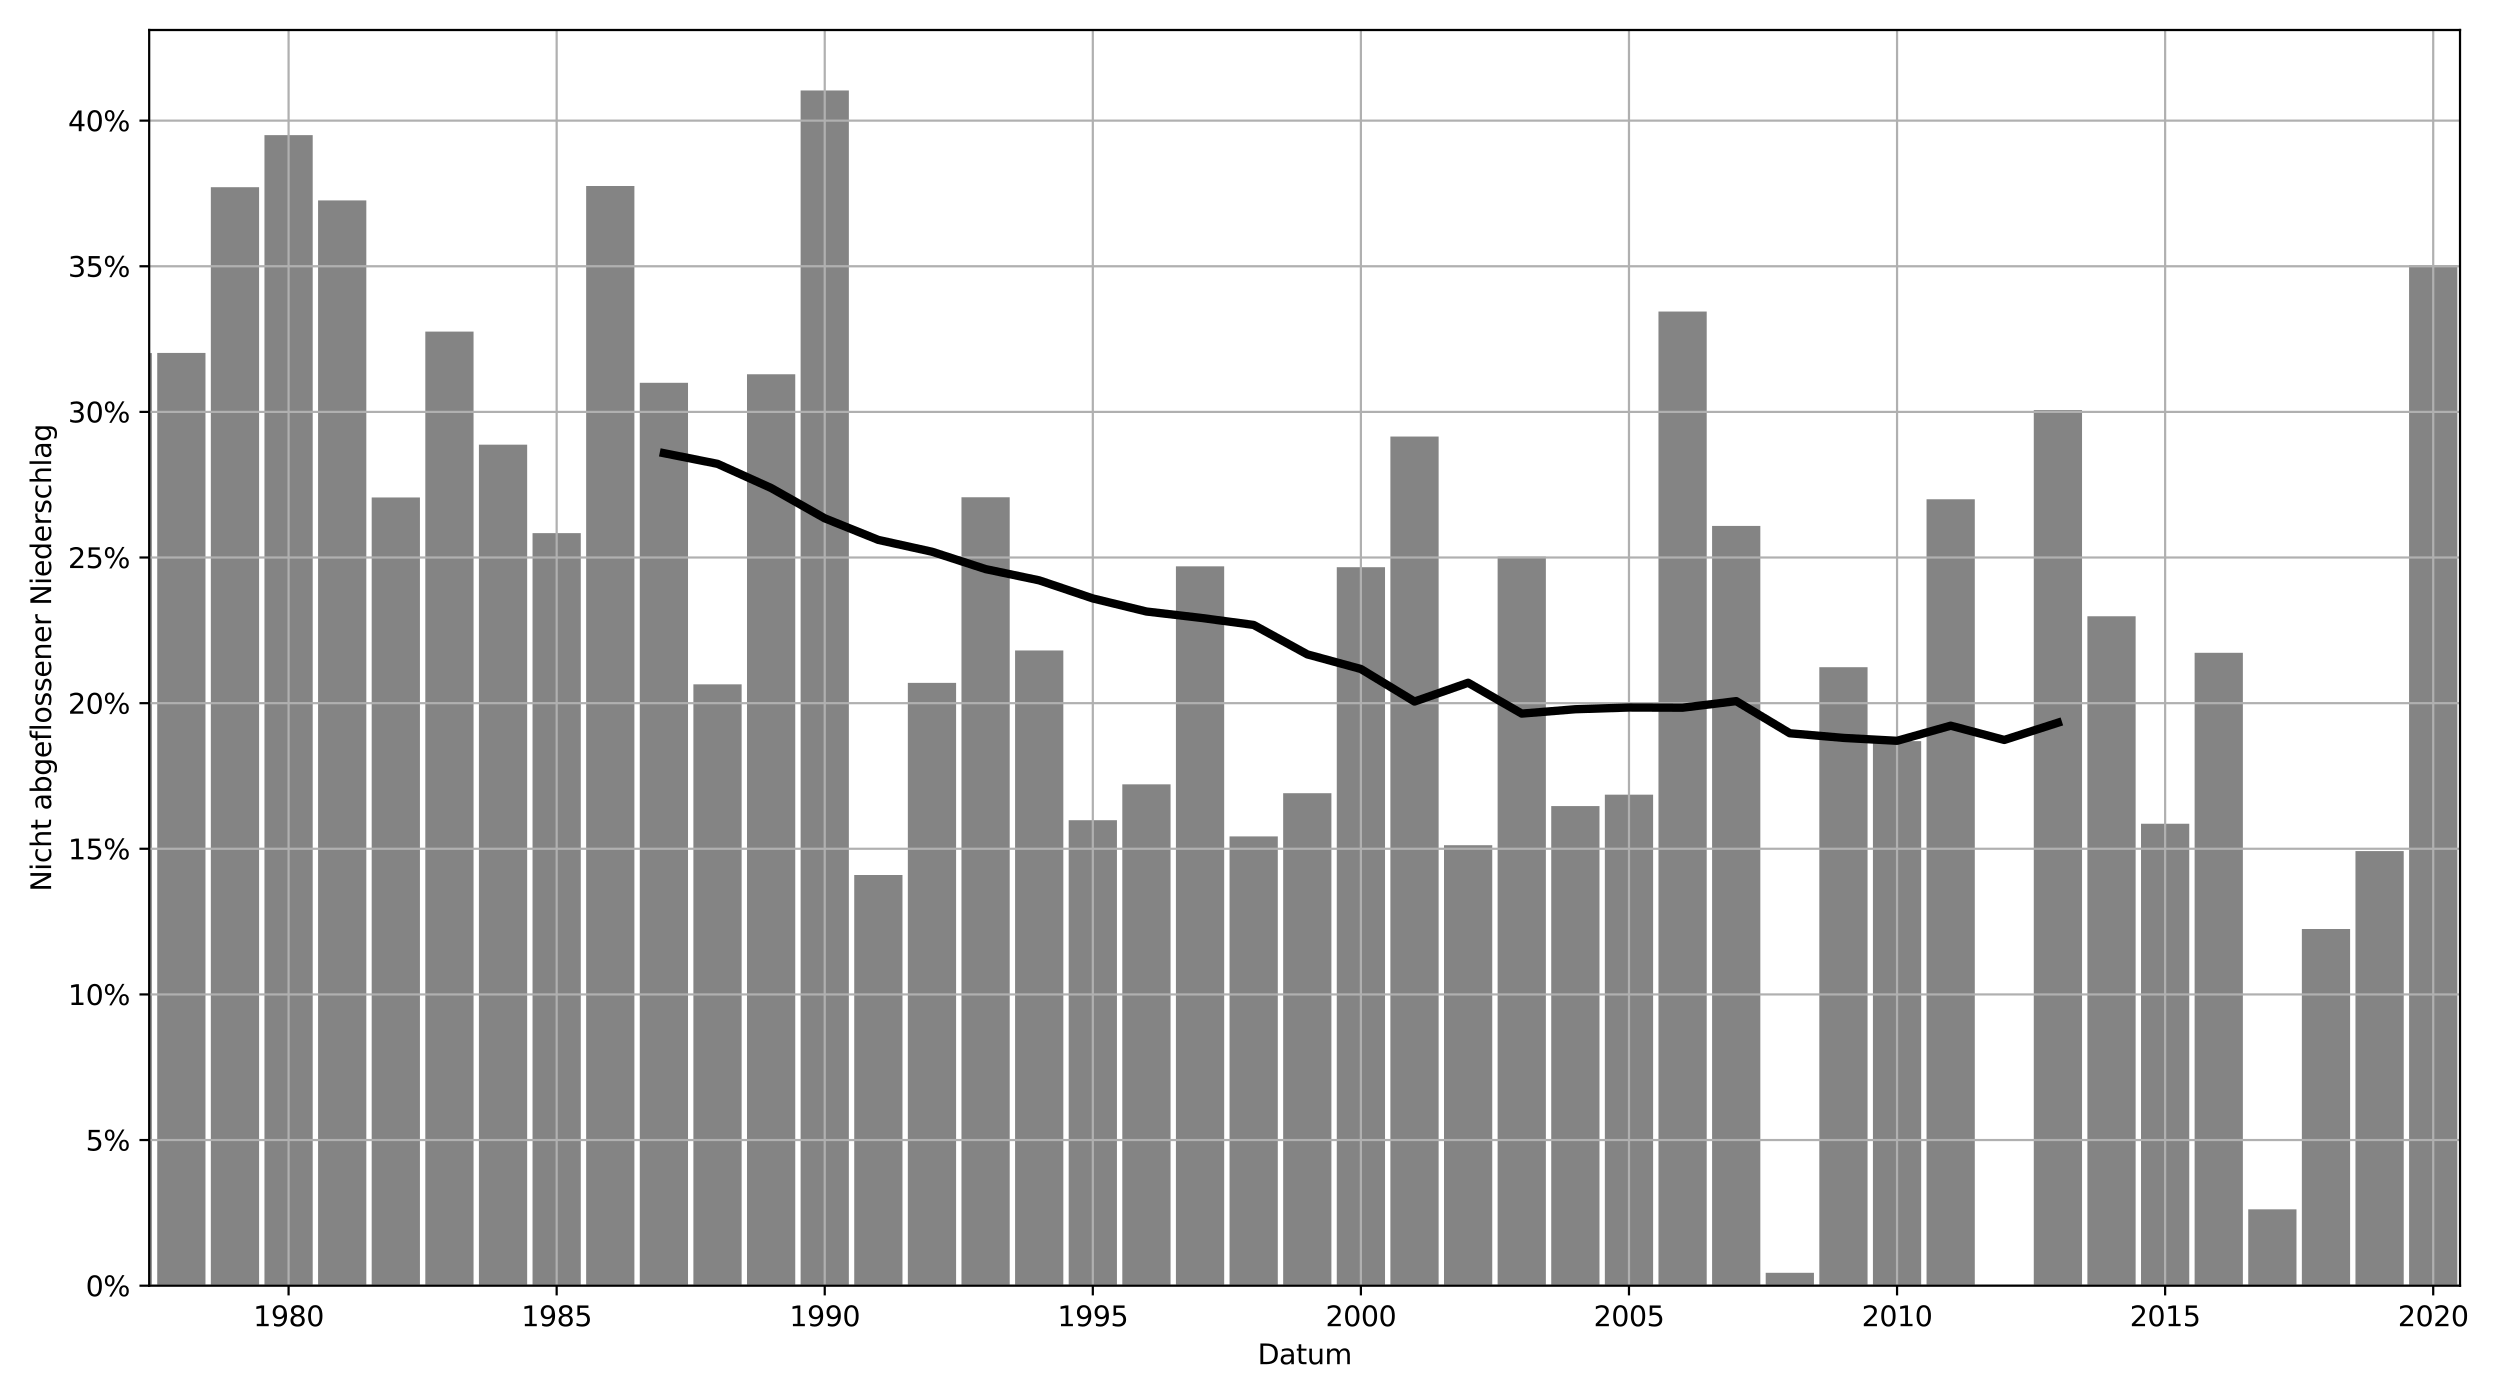 <?xml version="1.0" encoding="utf-8" standalone="no"?>
<!DOCTYPE svg PUBLIC "-//W3C//DTD SVG 1.1//EN"
  "http://www.w3.org/Graphics/SVG/1.1/DTD/svg11.dtd">
<svg xmlns:xlink="http://www.w3.org/1999/xlink" width="900pt" height="504pt" viewBox="0 0 900 504" xmlns="http://www.w3.org/2000/svg" version="1.1">
 <defs>
  <style type="text/css">*{stroke-linejoin: round; stroke-linecap: butt}</style>
 </defs>
 <g id="figure_1">
  <g id="patch_1">
   <path d="M 0 504 
L 900 504 
L 900 0 
L 0 0 
z
" style="fill: #ffffff"/>
  </g>
  <g id="axes_1">
   <g id="patch_2">
    <path d="M 53.705 462.844 
L 885.607 462.844 
L 885.607 10.8 
L 53.705 10.8 
z
" style="fill: #ffffff"/>
   </g>
   <g id="patch_3">
    <path d="M 37.298 462.844 
L 54.67 462.844 
L 54.67 127.097 
L 37.298 127.097 
z
" clip-path="url(#paa84430f2b)" style="fill: #666666; opacity: 0.8"/>
   </g>
   <g id="patch_4">
    <path d="M 56.6 462.844 
L 73.971 462.844 
L 73.971 127.066 
L 56.6 127.066 
z
" clip-path="url(#paa84430f2b)" style="fill: #666666; opacity: 0.8"/>
   </g>
   <g id="patch_5">
    <path d="M 75.902 462.844 
L 93.273 462.844 
L 93.273 67.385 
L 75.902 67.385 
z
" clip-path="url(#paa84430f2b)" style="fill: #666666; opacity: 0.8"/>
   </g>
   <g id="patch_6">
    <path d="M 95.203 462.844 
L 112.575 462.844 
L 112.575 48.641 
L 95.203 48.641 
z
" clip-path="url(#paa84430f2b)" style="fill: #666666; opacity: 0.8"/>
   </g>
   <g id="patch_7">
    <path d="M 114.505 462.844 
L 131.876 462.844 
L 131.876 72.151 
L 114.505 72.151 
z
" clip-path="url(#paa84430f2b)" style="fill: #666666; opacity: 0.8"/>
   </g>
   <g id="patch_8">
    <path d="M 133.807 462.844 
L 151.178 462.844 
L 151.178 179.098 
L 133.807 179.098 
z
" clip-path="url(#paa84430f2b)" style="fill: #666666; opacity: 0.8"/>
   </g>
   <g id="patch_9">
    <path d="M 153.108 462.844 
L 170.48 462.844 
L 170.48 119.384 
L 153.108 119.384 
z
" clip-path="url(#paa84430f2b)" style="fill: #666666; opacity: 0.8"/>
   </g>
   <g id="patch_10">
    <path d="M 172.41 462.844 
L 189.781 462.844 
L 189.781 160.084 
L 172.41 160.084 
z
" clip-path="url(#paa84430f2b)" style="fill: #666666; opacity: 0.8"/>
   </g>
   <g id="patch_11">
    <path d="M 191.712 462.844 
L 209.083 462.844 
L 209.083 191.922 
L 191.712 191.922 
z
" clip-path="url(#paa84430f2b)" style="fill: #666666; opacity: 0.8"/>
   </g>
   <g id="patch_12">
    <path d="M 211.013 462.844 
L 228.385 462.844 
L 228.385 66.953 
L 211.013 66.953 
z
" clip-path="url(#paa84430f2b)" style="fill: #666666; opacity: 0.8"/>
   </g>
   <g id="patch_13">
    <path d="M 230.315 462.844 
L 247.686 462.844 
L 247.686 137.799 
L 230.315 137.799 
z
" clip-path="url(#paa84430f2b)" style="fill: #666666; opacity: 0.8"/>
   </g>
   <g id="patch_14">
    <path d="M 249.617 462.844 
L 266.988 462.844 
L 266.988 246.349 
L 249.617 246.349 
z
" clip-path="url(#paa84430f2b)" style="fill: #666666; opacity: 0.8"/>
   </g>
   <g id="patch_15">
    <path d="M 268.918 462.844 
L 286.29 462.844 
L 286.29 134.744 
L 268.918 134.744 
z
" clip-path="url(#paa84430f2b)" style="fill: #666666; opacity: 0.8"/>
   </g>
   <g id="patch_16">
    <path d="M 288.22 462.844 
L 305.591 462.844 
L 305.591 32.563 
L 288.22 32.563 
z
" clip-path="url(#paa84430f2b)" style="fill: #666666; opacity: 0.8"/>
   </g>
   <g id="patch_17">
    <path d="M 307.522 462.844 
L 324.893 462.844 
L 324.893 314.99 
L 307.522 314.99 
z
" clip-path="url(#paa84430f2b)" style="fill: #666666; opacity: 0.8"/>
   </g>
   <g id="patch_18">
    <path d="M 326.823 462.844 
L 344.195 462.844 
L 344.195 245.837 
L 326.823 245.837 
z
" clip-path="url(#paa84430f2b)" style="fill: #666666; opacity: 0.8"/>
   </g>
   <g id="patch_19">
    <path d="M 346.125 462.844 
L 363.496 462.844 
L 363.496 179.027 
L 346.125 179.027 
z
" clip-path="url(#paa84430f2b)" style="fill: #666666; opacity: 0.8"/>
   </g>
   <g id="patch_20">
    <path d="M 365.427 462.844 
L 382.798 462.844 
L 382.798 234.172 
L 365.427 234.172 
z
" clip-path="url(#paa84430f2b)" style="fill: #666666; opacity: 0.8"/>
   </g>
   <g id="patch_21">
    <path d="M 384.728 462.844 
L 402.1 462.844 
L 402.1 295.268 
L 384.728 295.268 
z
" clip-path="url(#paa84430f2b)" style="fill: #666666; opacity: 0.8"/>
   </g>
   <g id="patch_22">
    <path d="M 404.03 462.844 
L 421.401 462.844 
L 421.401 282.359 
L 404.03 282.359 
z
" clip-path="url(#paa84430f2b)" style="fill: #666666; opacity: 0.8"/>
   </g>
   <g id="patch_23">
    <path d="M 423.332 462.844 
L 440.703 462.844 
L 440.703 203.872 
L 423.332 203.872 
z
" clip-path="url(#paa84430f2b)" style="fill: #666666; opacity: 0.8"/>
   </g>
   <g id="patch_24">
    <path d="M 442.633 462.844 
L 460.005 462.844 
L 460.005 301.114 
L 442.633 301.114 
z
" clip-path="url(#paa84430f2b)" style="fill: #666666; opacity: 0.8"/>
   </g>
   <g id="patch_25">
    <path d="M 461.935 462.844 
L 479.306 462.844 
L 479.306 285.542 
L 461.935 285.542 
z
" clip-path="url(#paa84430f2b)" style="fill: #666666; opacity: 0.8"/>
   </g>
   <g id="patch_26">
    <path d="M 481.237 462.844 
L 498.608 462.844 
L 498.608 204.189 
L 481.237 204.189 
z
" clip-path="url(#paa84430f2b)" style="fill: #666666; opacity: 0.8"/>
   </g>
   <g id="patch_27">
    <path d="M 500.538 462.844 
L 517.91 462.844 
L 517.91 157.158 
L 500.538 157.158 
z
" clip-path="url(#paa84430f2b)" style="fill: #666666; opacity: 0.8"/>
   </g>
   <g id="patch_28">
    <path d="M 519.84 462.844 
L 537.211 462.844 
L 537.211 304.277 
L 519.84 304.277 
z
" clip-path="url(#paa84430f2b)" style="fill: #666666; opacity: 0.8"/>
   </g>
   <g id="patch_29">
    <path d="M 539.142 462.844 
L 556.513 462.844 
L 556.513 200.4 
L 539.142 200.4 
z
" clip-path="url(#paa84430f2b)" style="fill: #666666; opacity: 0.8"/>
   </g>
   <g id="patch_30">
    <path d="M 558.443 462.844 
L 575.815 462.844 
L 575.815 290.178 
L 558.443 290.178 
z
" clip-path="url(#paa84430f2b)" style="fill: #666666; opacity: 0.8"/>
   </g>
   <g id="patch_31">
    <path d="M 577.745 462.844 
L 595.116 462.844 
L 595.116 286.071 
L 577.745 286.071 
z
" clip-path="url(#paa84430f2b)" style="fill: #666666; opacity: 0.8"/>
   </g>
   <g id="patch_32">
    <path d="M 597.047 462.844 
L 614.418 462.844 
L 614.418 112.162 
L 597.047 112.162 
z
" clip-path="url(#paa84430f2b)" style="fill: #666666; opacity: 0.8"/>
   </g>
   <g id="patch_33">
    <path d="M 616.348 462.844 
L 633.72 462.844 
L 633.72 189.335 
L 616.348 189.335 
z
" clip-path="url(#paa84430f2b)" style="fill: #666666; opacity: 0.8"/>
   </g>
   <g id="patch_34">
    <path d="M 635.65 462.844 
L 653.021 462.844 
L 653.021 458.205 
L 635.65 458.205 
z
" clip-path="url(#paa84430f2b)" style="fill: #666666; opacity: 0.8"/>
   </g>
   <g id="patch_35">
    <path d="M 654.952 462.844 
L 672.323 462.844 
L 672.323 240.198 
L 654.952 240.198 
z
" clip-path="url(#paa84430f2b)" style="fill: #666666; opacity: 0.8"/>
   </g>
   <g id="patch_36">
    <path d="M 674.253 462.844 
L 691.625 462.844 
L 691.625 266.815 
L 674.253 266.815 
z
" clip-path="url(#paa84430f2b)" style="fill: #666666; opacity: 0.8"/>
   </g>
   <g id="patch_37">
    <path d="M 693.555 462.844 
L 710.926 462.844 
L 710.926 179.731 
L 693.555 179.731 
z
" clip-path="url(#paa84430f2b)" style="fill: #666666; opacity: 0.8"/>
   </g>
   <g id="patch_38">
    <path d="M 712.857 462.844 
L 730.228 462.844 
L 730.228 467.831 
L 712.857 467.831 
z
" clip-path="url(#paa84430f2b)" style="fill: #666666; opacity: 0.8"/>
   </g>
   <g id="patch_39">
    <path d="M 732.158 462.844 
L 749.53 462.844 
L 749.53 147.624 
L 732.158 147.624 
z
" clip-path="url(#paa84430f2b)" style="fill: #666666; opacity: 0.8"/>
   </g>
   <g id="patch_40">
    <path d="M 751.46 462.844 
L 768.831 462.844 
L 768.831 221.852 
L 751.46 221.852 
z
" clip-path="url(#paa84430f2b)" style="fill: #666666; opacity: 0.8"/>
   </g>
   <g id="patch_41">
    <path d="M 770.762 462.844 
L 788.133 462.844 
L 788.133 296.535 
L 770.762 296.535 
z
" clip-path="url(#paa84430f2b)" style="fill: #666666; opacity: 0.8"/>
   </g>
   <g id="patch_42">
    <path d="M 790.063 462.844 
L 807.435 462.844 
L 807.435 235.009 
L 790.063 235.009 
z
" clip-path="url(#paa84430f2b)" style="fill: #666666; opacity: 0.8"/>
   </g>
   <g id="patch_43">
    <path d="M 809.365 462.844 
L 826.736 462.844 
L 826.736 435.362 
L 809.365 435.362 
z
" clip-path="url(#paa84430f2b)" style="fill: #666666; opacity: 0.8"/>
   </g>
   <g id="patch_44">
    <path d="M 828.667 462.844 
L 846.038 462.844 
L 846.038 334.451 
L 828.667 334.451 
z
" clip-path="url(#paa84430f2b)" style="fill: #666666; opacity: 0.8"/>
   </g>
   <g id="patch_45">
    <path d="M 847.968 462.844 
L 865.34 462.844 
L 865.34 306.389 
L 847.968 306.389 
z
" clip-path="url(#paa84430f2b)" style="fill: #666666; opacity: 0.8"/>
   </g>
   <g id="patch_46">
    <path d="M 867.27 462.844 
L 884.641 462.844 
L 884.641 95.436 
L 867.27 95.436 
z
" clip-path="url(#paa84430f2b)" style="fill: #666666; opacity: 0.8"/>
   </g>
   <g id="patch_47">
    <path d="M 886.572 462.844 
L 903.943 462.844 
L 903.943 259.676 
L 886.572 259.676 
z
" clip-path="url(#paa84430f2b)" style="fill: #666666; opacity: 0.8"/>
   </g>
   <g id="patch_48">
    <path d="M 905.873 462.844 
L 923.245 462.844 
L 923.245 180.282 
L 905.873 180.282 
z
" clip-path="url(#paa84430f2b)" style="fill: #666666; opacity: 0.8"/>
   </g>
   <g id="matplotlib.axis_1">
    <g id="xtick_1">
     <g id="line2d_1">
      <path d="M 103.889 462.844 
L 103.889 10.8 
" clip-path="url(#paa84430f2b)" style="fill: none; stroke: #b0b0b0; stroke-width: 0.8; stroke-linecap: square"/>
     </g>
     <g id="line2d_2">
      <defs>
       <path id="m7c1fd444b1" d="M 0 0 
L 0 3.5 
" style="stroke: #000000; stroke-width: 0.8"/>
      </defs>
      <g>
       <use xlink:href="#m7c1fd444b1" x="103.889" y="462.844" style="stroke: #000000; stroke-width: 0.8"/>
      </g>
     </g>
     <g id="text_1">
      <!-- 1980 -->
      <g transform="translate(91.164 477.442) scale(0.1 -0.1)">
       <defs>
        <path id="DejaVuSans-31" d="M 794 531 
L 1825 531 
L 1825 4091 
L 703 3866 
L 703 4441 
L 1819 4666 
L 2450 4666 
L 2450 531 
L 3481 531 
L 3481 0 
L 794 0 
L 794 531 
z
" transform="scale(0.016)"/>
        <path id="DejaVuSans-39" d="M 703 97 
L 703 672 
Q 941 559 1184 500 
Q 1428 441 1663 441 
Q 2288 441 2617 861 
Q 2947 1281 2994 2138 
Q 2813 1869 2534 1725 
Q 2256 1581 1919 1581 
Q 1219 1581 811 2004 
Q 403 2428 403 3163 
Q 403 3881 828 4315 
Q 1253 4750 1959 4750 
Q 2769 4750 3195 4129 
Q 3622 3509 3622 2328 
Q 3622 1225 3098 567 
Q 2575 -91 1691 -91 
Q 1453 -91 1209 -44 
Q 966 3 703 97 
z
M 1959 2075 
Q 2384 2075 2632 2365 
Q 2881 2656 2881 3163 
Q 2881 3666 2632 3958 
Q 2384 4250 1959 4250 
Q 1534 4250 1286 3958 
Q 1038 3666 1038 3163 
Q 1038 2656 1286 2365 
Q 1534 2075 1959 2075 
z
" transform="scale(0.016)"/>
        <path id="DejaVuSans-38" d="M 2034 2216 
Q 1584 2216 1326 1975 
Q 1069 1734 1069 1313 
Q 1069 891 1326 650 
Q 1584 409 2034 409 
Q 2484 409 2743 651 
Q 3003 894 3003 1313 
Q 3003 1734 2745 1975 
Q 2488 2216 2034 2216 
z
M 1403 2484 
Q 997 2584 770 2862 
Q 544 3141 544 3541 
Q 544 4100 942 4425 
Q 1341 4750 2034 4750 
Q 2731 4750 3128 4425 
Q 3525 4100 3525 3541 
Q 3525 3141 3298 2862 
Q 3072 2584 2669 2484 
Q 3125 2378 3379 2068 
Q 3634 1759 3634 1313 
Q 3634 634 3220 271 
Q 2806 -91 2034 -91 
Q 1263 -91 848 271 
Q 434 634 434 1313 
Q 434 1759 690 2068 
Q 947 2378 1403 2484 
z
M 1172 3481 
Q 1172 3119 1398 2916 
Q 1625 2713 2034 2713 
Q 2441 2713 2670 2916 
Q 2900 3119 2900 3481 
Q 2900 3844 2670 4047 
Q 2441 4250 2034 4250 
Q 1625 4250 1398 4047 
Q 1172 3844 1172 3481 
z
" transform="scale(0.016)"/>
        <path id="DejaVuSans-30" d="M 2034 4250 
Q 1547 4250 1301 3770 
Q 1056 3291 1056 2328 
Q 1056 1369 1301 889 
Q 1547 409 2034 409 
Q 2525 409 2770 889 
Q 3016 1369 3016 2328 
Q 3016 3291 2770 3770 
Q 2525 4250 2034 4250 
z
M 2034 4750 
Q 2819 4750 3233 4129 
Q 3647 3509 3647 2328 
Q 3647 1150 3233 529 
Q 2819 -91 2034 -91 
Q 1250 -91 836 529 
Q 422 1150 422 2328 
Q 422 3509 836 4129 
Q 1250 4750 2034 4750 
z
" transform="scale(0.016)"/>
       </defs>
       <use xlink:href="#DejaVuSans-31"/>
       <use xlink:href="#DejaVuSans-39" x="63.623"/>
       <use xlink:href="#DejaVuSans-38" x="127.246"/>
       <use xlink:href="#DejaVuSans-30" x="190.869"/>
      </g>
     </g>
    </g>
    <g id="xtick_2">
     <g id="line2d_3">
      <path d="M 200.397 462.844 
L 200.397 10.8 
" clip-path="url(#paa84430f2b)" style="fill: none; stroke: #b0b0b0; stroke-width: 0.8; stroke-linecap: square"/>
     </g>
     <g id="line2d_4">
      <g>
       <use xlink:href="#m7c1fd444b1" x="200.397" y="462.844" style="stroke: #000000; stroke-width: 0.8"/>
      </g>
     </g>
     <g id="text_2">
      <!-- 1985 -->
      <g transform="translate(187.672 477.442) scale(0.1 -0.1)">
       <defs>
        <path id="DejaVuSans-35" d="M 691 4666 
L 3169 4666 
L 3169 4134 
L 1269 4134 
L 1269 2991 
Q 1406 3038 1543 3061 
Q 1681 3084 1819 3084 
Q 2600 3084 3056 2656 
Q 3513 2228 3513 1497 
Q 3513 744 3044 326 
Q 2575 -91 1722 -91 
Q 1428 -91 1123 -41 
Q 819 9 494 109 
L 494 744 
Q 775 591 1075 516 
Q 1375 441 1709 441 
Q 2250 441 2565 725 
Q 2881 1009 2881 1497 
Q 2881 1984 2565 2268 
Q 2250 2553 1709 2553 
Q 1456 2553 1204 2497 
Q 953 2441 691 2322 
L 691 4666 
z
" transform="scale(0.016)"/>
       </defs>
       <use xlink:href="#DejaVuSans-31"/>
       <use xlink:href="#DejaVuSans-39" x="63.623"/>
       <use xlink:href="#DejaVuSans-38" x="127.246"/>
       <use xlink:href="#DejaVuSans-35" x="190.869"/>
      </g>
     </g>
    </g>
    <g id="xtick_3">
     <g id="line2d_5">
      <path d="M 296.906 462.844 
L 296.906 10.8 
" clip-path="url(#paa84430f2b)" style="fill: none; stroke: #b0b0b0; stroke-width: 0.8; stroke-linecap: square"/>
     </g>
     <g id="line2d_6">
      <g>
       <use xlink:href="#m7c1fd444b1" x="296.906" y="462.844" style="stroke: #000000; stroke-width: 0.8"/>
      </g>
     </g>
     <g id="text_3">
      <!-- 1990 -->
      <g transform="translate(284.181 477.442) scale(0.1 -0.1)">
       <use xlink:href="#DejaVuSans-31"/>
       <use xlink:href="#DejaVuSans-39" x="63.623"/>
       <use xlink:href="#DejaVuSans-39" x="127.246"/>
       <use xlink:href="#DejaVuSans-30" x="190.869"/>
      </g>
     </g>
    </g>
    <g id="xtick_4">
     <g id="line2d_7">
      <path d="M 393.414 462.844 
L 393.414 10.8 
" clip-path="url(#paa84430f2b)" style="fill: none; stroke: #b0b0b0; stroke-width: 0.8; stroke-linecap: square"/>
     </g>
     <g id="line2d_8">
      <g>
       <use xlink:href="#m7c1fd444b1" x="393.414" y="462.844" style="stroke: #000000; stroke-width: 0.8"/>
      </g>
     </g>
     <g id="text_4">
      <!-- 1995 -->
      <g transform="translate(380.689 477.442) scale(0.1 -0.1)">
       <use xlink:href="#DejaVuSans-31"/>
       <use xlink:href="#DejaVuSans-39" x="63.623"/>
       <use xlink:href="#DejaVuSans-39" x="127.246"/>
       <use xlink:href="#DejaVuSans-35" x="190.869"/>
      </g>
     </g>
    </g>
    <g id="xtick_5">
     <g id="line2d_9">
      <path d="M 489.922 462.844 
L 489.922 10.8 
" clip-path="url(#paa84430f2b)" style="fill: none; stroke: #b0b0b0; stroke-width: 0.8; stroke-linecap: square"/>
     </g>
     <g id="line2d_10">
      <g>
       <use xlink:href="#m7c1fd444b1" x="489.922" y="462.844" style="stroke: #000000; stroke-width: 0.8"/>
      </g>
     </g>
     <g id="text_5">
      <!-- 2000 -->
      <g transform="translate(477.197 477.442) scale(0.1 -0.1)">
       <defs>
        <path id="DejaVuSans-32" d="M 1228 531 
L 3431 531 
L 3431 0 
L 469 0 
L 469 531 
Q 828 903 1448 1529 
Q 2069 2156 2228 2338 
Q 2531 2678 2651 2914 
Q 2772 3150 2772 3378 
Q 2772 3750 2511 3984 
Q 2250 4219 1831 4219 
Q 1534 4219 1204 4116 
Q 875 4013 500 3803 
L 500 4441 
Q 881 4594 1212 4672 
Q 1544 4750 1819 4750 
Q 2544 4750 2975 4387 
Q 3406 4025 3406 3419 
Q 3406 3131 3298 2873 
Q 3191 2616 2906 2266 
Q 2828 2175 2409 1742 
Q 1991 1309 1228 531 
z
" transform="scale(0.016)"/>
       </defs>
       <use xlink:href="#DejaVuSans-32"/>
       <use xlink:href="#DejaVuSans-30" x="63.623"/>
       <use xlink:href="#DejaVuSans-30" x="127.246"/>
       <use xlink:href="#DejaVuSans-30" x="190.869"/>
      </g>
     </g>
    </g>
    <g id="xtick_6">
     <g id="line2d_11">
      <path d="M 586.431 462.844 
L 586.431 10.8 
" clip-path="url(#paa84430f2b)" style="fill: none; stroke: #b0b0b0; stroke-width: 0.8; stroke-linecap: square"/>
     </g>
     <g id="line2d_12">
      <g>
       <use xlink:href="#m7c1fd444b1" x="586.431" y="462.844" style="stroke: #000000; stroke-width: 0.8"/>
      </g>
     </g>
     <g id="text_6">
      <!-- 2005 -->
      <g transform="translate(573.706 477.442) scale(0.1 -0.1)">
       <use xlink:href="#DejaVuSans-32"/>
       <use xlink:href="#DejaVuSans-30" x="63.623"/>
       <use xlink:href="#DejaVuSans-30" x="127.246"/>
       <use xlink:href="#DejaVuSans-35" x="190.869"/>
      </g>
     </g>
    </g>
    <g id="xtick_7">
     <g id="line2d_13">
      <path d="M 682.939 462.844 
L 682.939 10.8 
" clip-path="url(#paa84430f2b)" style="fill: none; stroke: #b0b0b0; stroke-width: 0.8; stroke-linecap: square"/>
     </g>
     <g id="line2d_14">
      <g>
       <use xlink:href="#m7c1fd444b1" x="682.939" y="462.844" style="stroke: #000000; stroke-width: 0.8"/>
      </g>
     </g>
     <g id="text_7">
      <!-- 2010 -->
      <g transform="translate(670.214 477.442) scale(0.1 -0.1)">
       <use xlink:href="#DejaVuSans-32"/>
       <use xlink:href="#DejaVuSans-30" x="63.623"/>
       <use xlink:href="#DejaVuSans-31" x="127.246"/>
       <use xlink:href="#DejaVuSans-30" x="190.869"/>
      </g>
     </g>
    </g>
    <g id="xtick_8">
     <g id="line2d_15">
      <path d="M 779.447 462.844 
L 779.447 10.8 
" clip-path="url(#paa84430f2b)" style="fill: none; stroke: #b0b0b0; stroke-width: 0.8; stroke-linecap: square"/>
     </g>
     <g id="line2d_16">
      <g>
       <use xlink:href="#m7c1fd444b1" x="779.447" y="462.844" style="stroke: #000000; stroke-width: 0.8"/>
      </g>
     </g>
     <g id="text_8">
      <!-- 2015 -->
      <g transform="translate(766.722 477.442) scale(0.1 -0.1)">
       <use xlink:href="#DejaVuSans-32"/>
       <use xlink:href="#DejaVuSans-30" x="63.623"/>
       <use xlink:href="#DejaVuSans-31" x="127.246"/>
       <use xlink:href="#DejaVuSans-35" x="190.869"/>
      </g>
     </g>
    </g>
    <g id="xtick_9">
     <g id="line2d_17">
      <path d="M 875.956 462.844 
L 875.956 10.8 
" clip-path="url(#paa84430f2b)" style="fill: none; stroke: #b0b0b0; stroke-width: 0.8; stroke-linecap: square"/>
     </g>
     <g id="line2d_18">
      <g>
       <use xlink:href="#m7c1fd444b1" x="875.956" y="462.844" style="stroke: #000000; stroke-width: 0.8"/>
      </g>
     </g>
     <g id="text_9">
      <!-- 2020 -->
      <g transform="translate(863.231 477.442) scale(0.1 -0.1)">
       <use xlink:href="#DejaVuSans-32"/>
       <use xlink:href="#DejaVuSans-30" x="63.623"/>
       <use xlink:href="#DejaVuSans-32" x="127.246"/>
       <use xlink:href="#DejaVuSans-30" x="190.869"/>
      </g>
     </g>
    </g>
    <g id="text_10">
     <!-- Datum -->
     <g transform="translate(452.742 491.12) scale(0.1 -0.1)">
      <defs>
       <path id="DejaVuSans-44" d="M 1259 4147 
L 1259 519 
L 2022 519 
Q 2988 519 3436 956 
Q 3884 1394 3884 2338 
Q 3884 3275 3436 3711 
Q 2988 4147 2022 4147 
L 1259 4147 
z
M 628 4666 
L 1925 4666 
Q 3281 4666 3915 4102 
Q 4550 3538 4550 2338 
Q 4550 1131 3912 565 
Q 3275 0 1925 0 
L 628 0 
L 628 4666 
z
" transform="scale(0.016)"/>
       <path id="DejaVuSans-61" d="M 2194 1759 
Q 1497 1759 1228 1600 
Q 959 1441 959 1056 
Q 959 750 1161 570 
Q 1363 391 1709 391 
Q 2188 391 2477 730 
Q 2766 1069 2766 1631 
L 2766 1759 
L 2194 1759 
z
M 3341 1997 
L 3341 0 
L 2766 0 
L 2766 531 
Q 2569 213 2275 61 
Q 1981 -91 1556 -91 
Q 1019 -91 701 211 
Q 384 513 384 1019 
Q 384 1609 779 1909 
Q 1175 2209 1959 2209 
L 2766 2209 
L 2766 2266 
Q 2766 2663 2505 2880 
Q 2244 3097 1772 3097 
Q 1472 3097 1187 3025 
Q 903 2953 641 2809 
L 641 3341 
Q 956 3463 1253 3523 
Q 1550 3584 1831 3584 
Q 2591 3584 2966 3190 
Q 3341 2797 3341 1997 
z
" transform="scale(0.016)"/>
       <path id="DejaVuSans-74" d="M 1172 4494 
L 1172 3500 
L 2356 3500 
L 2356 3053 
L 1172 3053 
L 1172 1153 
Q 1172 725 1289 603 
Q 1406 481 1766 481 
L 2356 481 
L 2356 0 
L 1766 0 
Q 1100 0 847 248 
Q 594 497 594 1153 
L 594 3053 
L 172 3053 
L 172 3500 
L 594 3500 
L 594 4494 
L 1172 4494 
z
" transform="scale(0.016)"/>
       <path id="DejaVuSans-75" d="M 544 1381 
L 544 3500 
L 1119 3500 
L 1119 1403 
Q 1119 906 1312 657 
Q 1506 409 1894 409 
Q 2359 409 2629 706 
Q 2900 1003 2900 1516 
L 2900 3500 
L 3475 3500 
L 3475 0 
L 2900 0 
L 2900 538 
Q 2691 219 2414 64 
Q 2138 -91 1772 -91 
Q 1169 -91 856 284 
Q 544 659 544 1381 
z
M 1991 3584 
L 1991 3584 
z
" transform="scale(0.016)"/>
       <path id="DejaVuSans-6d" d="M 3328 2828 
Q 3544 3216 3844 3400 
Q 4144 3584 4550 3584 
Q 5097 3584 5394 3201 
Q 5691 2819 5691 2113 
L 5691 0 
L 5113 0 
L 5113 2094 
Q 5113 2597 4934 2840 
Q 4756 3084 4391 3084 
Q 3944 3084 3684 2787 
Q 3425 2491 3425 1978 
L 3425 0 
L 2847 0 
L 2847 2094 
Q 2847 2600 2669 2842 
Q 2491 3084 2119 3084 
Q 1678 3084 1418 2786 
Q 1159 2488 1159 1978 
L 1159 0 
L 581 0 
L 581 3500 
L 1159 3500 
L 1159 2956 
Q 1356 3278 1631 3431 
Q 1906 3584 2284 3584 
Q 2666 3584 2933 3390 
Q 3200 3197 3328 2828 
z
" transform="scale(0.016)"/>
      </defs>
      <use xlink:href="#DejaVuSans-44"/>
      <use xlink:href="#DejaVuSans-61" x="77.002"/>
      <use xlink:href="#DejaVuSans-74" x="138.281"/>
      <use xlink:href="#DejaVuSans-75" x="177.49"/>
      <use xlink:href="#DejaVuSans-6d" x="240.869"/>
     </g>
    </g>
   </g>
   <g id="matplotlib.axis_2">
    <g id="ytick_1">
     <g id="line2d_19">
      <path d="M 53.705 462.844 
L 885.607 462.844 
" clip-path="url(#paa84430f2b)" style="fill: none; stroke: #b0b0b0; stroke-width: 0.8; stroke-linecap: square"/>
     </g>
     <g id="line2d_20">
      <defs>
       <path id="mc912a5eaae" d="M 0 0 
L -3.5 0 
" style="stroke: #000000; stroke-width: 0.8"/>
      </defs>
      <g>
       <use xlink:href="#mc912a5eaae" x="53.705" y="462.844" style="stroke: #000000; stroke-width: 0.8"/>
      </g>
     </g>
     <g id="text_11">
      <!-- 0% -->
      <g transform="translate(30.841 466.643) scale(0.1 -0.1)">
       <defs>
        <path id="DejaVuSans-25" d="M 4653 2053 
Q 4381 2053 4226 1822 
Q 4072 1591 4072 1178 
Q 4072 772 4226 539 
Q 4381 306 4653 306 
Q 4919 306 5073 539 
Q 5228 772 5228 1178 
Q 5228 1588 5073 1820 
Q 4919 2053 4653 2053 
z
M 4653 2450 
Q 5147 2450 5437 2106 
Q 5728 1763 5728 1178 
Q 5728 594 5436 251 
Q 5144 -91 4653 -91 
Q 4153 -91 3862 251 
Q 3572 594 3572 1178 
Q 3572 1766 3864 2108 
Q 4156 2450 4653 2450 
z
M 1428 4353 
Q 1159 4353 1004 4120 
Q 850 3888 850 3481 
Q 850 3069 1003 2837 
Q 1156 2606 1428 2606 
Q 1700 2606 1854 2837 
Q 2009 3069 2009 3481 
Q 2009 3884 1853 4118 
Q 1697 4353 1428 4353 
z
M 4250 4750 
L 4750 4750 
L 1831 -91 
L 1331 -91 
L 4250 4750 
z
M 1428 4750 
Q 1922 4750 2215 4408 
Q 2509 4066 2509 3481 
Q 2509 2891 2217 2550 
Q 1925 2209 1428 2209 
Q 931 2209 642 2551 
Q 353 2894 353 3481 
Q 353 4063 643 4406 
Q 934 4750 1428 4750 
z
" transform="scale(0.016)"/>
       </defs>
       <use xlink:href="#DejaVuSans-30"/>
       <use xlink:href="#DejaVuSans-25" x="63.623"/>
      </g>
     </g>
    </g>
    <g id="ytick_2">
     <g id="line2d_21">
      <path d="M 53.705 410.417 
L 885.607 410.417 
" clip-path="url(#paa84430f2b)" style="fill: none; stroke: #b0b0b0; stroke-width: 0.8; stroke-linecap: square"/>
     </g>
     <g id="line2d_22">
      <g>
       <use xlink:href="#mc912a5eaae" x="53.705" y="410.417" style="stroke: #000000; stroke-width: 0.8"/>
      </g>
     </g>
     <g id="text_12">
      <!-- 5% -->
      <g transform="translate(30.841 414.216) scale(0.1 -0.1)">
       <use xlink:href="#DejaVuSans-35"/>
       <use xlink:href="#DejaVuSans-25" x="63.623"/>
      </g>
     </g>
    </g>
    <g id="ytick_3">
     <g id="line2d_23">
      <path d="M 53.705 357.989 
L 885.607 357.989 
" clip-path="url(#paa84430f2b)" style="fill: none; stroke: #b0b0b0; stroke-width: 0.8; stroke-linecap: square"/>
     </g>
     <g id="line2d_24">
      <g>
       <use xlink:href="#mc912a5eaae" x="53.705" y="357.989" style="stroke: #000000; stroke-width: 0.8"/>
      </g>
     </g>
     <g id="text_13">
      <!-- 10% -->
      <g transform="translate(24.478 361.789) scale(0.1 -0.1)">
       <use xlink:href="#DejaVuSans-31"/>
       <use xlink:href="#DejaVuSans-30" x="63.623"/>
       <use xlink:href="#DejaVuSans-25" x="127.246"/>
      </g>
     </g>
    </g>
    <g id="ytick_4">
     <g id="line2d_25">
      <path d="M 53.705 305.562 
L 885.607 305.562 
" clip-path="url(#paa84430f2b)" style="fill: none; stroke: #b0b0b0; stroke-width: 0.8; stroke-linecap: square"/>
     </g>
     <g id="line2d_26">
      <g>
       <use xlink:href="#mc912a5eaae" x="53.705" y="305.562" style="stroke: #000000; stroke-width: 0.8"/>
      </g>
     </g>
     <g id="text_14">
      <!-- 15% -->
      <g transform="translate(24.478 309.361) scale(0.1 -0.1)">
       <use xlink:href="#DejaVuSans-31"/>
       <use xlink:href="#DejaVuSans-35" x="63.623"/>
       <use xlink:href="#DejaVuSans-25" x="127.246"/>
      </g>
     </g>
    </g>
    <g id="ytick_5">
     <g id="line2d_27">
      <path d="M 53.705 253.135 
L 885.607 253.135 
" clip-path="url(#paa84430f2b)" style="fill: none; stroke: #b0b0b0; stroke-width: 0.8; stroke-linecap: square"/>
     </g>
     <g id="line2d_28">
      <g>
       <use xlink:href="#mc912a5eaae" x="53.705" y="253.135" style="stroke: #000000; stroke-width: 0.8"/>
      </g>
     </g>
     <g id="text_15">
      <!-- 20% -->
      <g transform="translate(24.478 256.934) scale(0.1 -0.1)">
       <use xlink:href="#DejaVuSans-32"/>
       <use xlink:href="#DejaVuSans-30" x="63.623"/>
       <use xlink:href="#DejaVuSans-25" x="127.246"/>
      </g>
     </g>
    </g>
    <g id="ytick_6">
     <g id="line2d_29">
      <path d="M 53.705 200.708 
L 885.607 200.708 
" clip-path="url(#paa84430f2b)" style="fill: none; stroke: #b0b0b0; stroke-width: 0.8; stroke-linecap: square"/>
     </g>
     <g id="line2d_30">
      <g>
       <use xlink:href="#mc912a5eaae" x="53.705" y="200.708" style="stroke: #000000; stroke-width: 0.8"/>
      </g>
     </g>
     <g id="text_16">
      <!-- 25% -->
      <g transform="translate(24.478 204.507) scale(0.1 -0.1)">
       <use xlink:href="#DejaVuSans-32"/>
       <use xlink:href="#DejaVuSans-35" x="63.623"/>
       <use xlink:href="#DejaVuSans-25" x="127.246"/>
      </g>
     </g>
    </g>
    <g id="ytick_7">
     <g id="line2d_31">
      <path d="M 53.705 148.28 
L 885.607 148.28 
" clip-path="url(#paa84430f2b)" style="fill: none; stroke: #b0b0b0; stroke-width: 0.8; stroke-linecap: square"/>
     </g>
     <g id="line2d_32">
      <g>
       <use xlink:href="#mc912a5eaae" x="53.705" y="148.28" style="stroke: #000000; stroke-width: 0.8"/>
      </g>
     </g>
     <g id="text_17">
      <!-- 30% -->
      <g transform="translate(24.478 152.08) scale(0.1 -0.1)">
       <defs>
        <path id="DejaVuSans-33" d="M 2597 2516 
Q 3050 2419 3304 2112 
Q 3559 1806 3559 1356 
Q 3559 666 3084 287 
Q 2609 -91 1734 -91 
Q 1441 -91 1130 -33 
Q 819 25 488 141 
L 488 750 
Q 750 597 1062 519 
Q 1375 441 1716 441 
Q 2309 441 2620 675 
Q 2931 909 2931 1356 
Q 2931 1769 2642 2001 
Q 2353 2234 1838 2234 
L 1294 2234 
L 1294 2753 
L 1863 2753 
Q 2328 2753 2575 2939 
Q 2822 3125 2822 3475 
Q 2822 3834 2567 4026 
Q 2313 4219 1838 4219 
Q 1578 4219 1281 4162 
Q 984 4106 628 3988 
L 628 4550 
Q 988 4650 1302 4700 
Q 1616 4750 1894 4750 
Q 2613 4750 3031 4423 
Q 3450 4097 3450 3541 
Q 3450 3153 3228 2886 
Q 3006 2619 2597 2516 
z
" transform="scale(0.016)"/>
       </defs>
       <use xlink:href="#DejaVuSans-33"/>
       <use xlink:href="#DejaVuSans-30" x="63.623"/>
       <use xlink:href="#DejaVuSans-25" x="127.246"/>
      </g>
     </g>
    </g>
    <g id="ytick_8">
     <g id="line2d_33">
      <path d="M 53.705 95.853 
L 885.607 95.853 
" clip-path="url(#paa84430f2b)" style="fill: none; stroke: #b0b0b0; stroke-width: 0.8; stroke-linecap: square"/>
     </g>
     <g id="line2d_34">
      <g>
       <use xlink:href="#mc912a5eaae" x="53.705" y="95.853" style="stroke: #000000; stroke-width: 0.8"/>
      </g>
     </g>
     <g id="text_18">
      <!-- 35% -->
      <g transform="translate(24.478 99.652) scale(0.1 -0.1)">
       <use xlink:href="#DejaVuSans-33"/>
       <use xlink:href="#DejaVuSans-35" x="63.623"/>
       <use xlink:href="#DejaVuSans-25" x="127.246"/>
      </g>
     </g>
    </g>
    <g id="ytick_9">
     <g id="line2d_35">
      <path d="M 53.705 43.426 
L 885.607 43.426 
" clip-path="url(#paa84430f2b)" style="fill: none; stroke: #b0b0b0; stroke-width: 0.8; stroke-linecap: square"/>
     </g>
     <g id="line2d_36">
      <g>
       <use xlink:href="#mc912a5eaae" x="53.705" y="43.426" style="stroke: #000000; stroke-width: 0.8"/>
      </g>
     </g>
     <g id="text_19">
      <!-- 40% -->
      <g transform="translate(24.478 47.225) scale(0.1 -0.1)">
       <defs>
        <path id="DejaVuSans-34" d="M 2419 4116 
L 825 1625 
L 2419 1625 
L 2419 4116 
z
M 2253 4666 
L 3047 4666 
L 3047 1625 
L 3713 1625 
L 3713 1100 
L 3047 1100 
L 3047 0 
L 2419 0 
L 2419 1100 
L 313 1100 
L 313 1709 
L 2253 4666 
z
" transform="scale(0.016)"/>
       </defs>
       <use xlink:href="#DejaVuSans-34"/>
       <use xlink:href="#DejaVuSans-30" x="63.623"/>
       <use xlink:href="#DejaVuSans-25" x="127.246"/>
      </g>
     </g>
    </g>
    <g id="text_20">
     <!-- Nicht abgeflossener Niederschlag -->
     <g transform="translate(18.398 320.955) rotate(-90) scale(0.1 -0.1)">
      <defs>
       <path id="DejaVuSans-4e" d="M 628 4666 
L 1478 4666 
L 3547 763 
L 3547 4666 
L 4159 4666 
L 4159 0 
L 3309 0 
L 1241 3903 
L 1241 0 
L 628 0 
L 628 4666 
z
" transform="scale(0.016)"/>
       <path id="DejaVuSans-69" d="M 603 3500 
L 1178 3500 
L 1178 0 
L 603 0 
L 603 3500 
z
M 603 4863 
L 1178 4863 
L 1178 4134 
L 603 4134 
L 603 4863 
z
" transform="scale(0.016)"/>
       <path id="DejaVuSans-63" d="M 3122 3366 
L 3122 2828 
Q 2878 2963 2633 3030 
Q 2388 3097 2138 3097 
Q 1578 3097 1268 2742 
Q 959 2388 959 1747 
Q 959 1106 1268 751 
Q 1578 397 2138 397 
Q 2388 397 2633 464 
Q 2878 531 3122 666 
L 3122 134 
Q 2881 22 2623 -34 
Q 2366 -91 2075 -91 
Q 1284 -91 818 406 
Q 353 903 353 1747 
Q 353 2603 823 3093 
Q 1294 3584 2113 3584 
Q 2378 3584 2631 3529 
Q 2884 3475 3122 3366 
z
" transform="scale(0.016)"/>
       <path id="DejaVuSans-68" d="M 3513 2113 
L 3513 0 
L 2938 0 
L 2938 2094 
Q 2938 2591 2744 2837 
Q 2550 3084 2163 3084 
Q 1697 3084 1428 2787 
Q 1159 2491 1159 1978 
L 1159 0 
L 581 0 
L 581 4863 
L 1159 4863 
L 1159 2956 
Q 1366 3272 1645 3428 
Q 1925 3584 2291 3584 
Q 2894 3584 3203 3211 
Q 3513 2838 3513 2113 
z
" transform="scale(0.016)"/>
       <path id="DejaVuSans-20" transform="scale(0.016)"/>
       <path id="DejaVuSans-62" d="M 3116 1747 
Q 3116 2381 2855 2742 
Q 2594 3103 2138 3103 
Q 1681 3103 1420 2742 
Q 1159 2381 1159 1747 
Q 1159 1113 1420 752 
Q 1681 391 2138 391 
Q 2594 391 2855 752 
Q 3116 1113 3116 1747 
z
M 1159 2969 
Q 1341 3281 1617 3432 
Q 1894 3584 2278 3584 
Q 2916 3584 3314 3078 
Q 3713 2572 3713 1747 
Q 3713 922 3314 415 
Q 2916 -91 2278 -91 
Q 1894 -91 1617 61 
Q 1341 213 1159 525 
L 1159 0 
L 581 0 
L 581 4863 
L 1159 4863 
L 1159 2969 
z
" transform="scale(0.016)"/>
       <path id="DejaVuSans-67" d="M 2906 1791 
Q 2906 2416 2648 2759 
Q 2391 3103 1925 3103 
Q 1463 3103 1205 2759 
Q 947 2416 947 1791 
Q 947 1169 1205 825 
Q 1463 481 1925 481 
Q 2391 481 2648 825 
Q 2906 1169 2906 1791 
z
M 3481 434 
Q 3481 -459 3084 -895 
Q 2688 -1331 1869 -1331 
Q 1566 -1331 1297 -1286 
Q 1028 -1241 775 -1147 
L 775 -588 
Q 1028 -725 1275 -790 
Q 1522 -856 1778 -856 
Q 2344 -856 2625 -561 
Q 2906 -266 2906 331 
L 2906 616 
Q 2728 306 2450 153 
Q 2172 0 1784 0 
Q 1141 0 747 490 
Q 353 981 353 1791 
Q 353 2603 747 3093 
Q 1141 3584 1784 3584 
Q 2172 3584 2450 3431 
Q 2728 3278 2906 2969 
L 2906 3500 
L 3481 3500 
L 3481 434 
z
" transform="scale(0.016)"/>
       <path id="DejaVuSans-65" d="M 3597 1894 
L 3597 1613 
L 953 1613 
Q 991 1019 1311 708 
Q 1631 397 2203 397 
Q 2534 397 2845 478 
Q 3156 559 3463 722 
L 3463 178 
Q 3153 47 2828 -22 
Q 2503 -91 2169 -91 
Q 1331 -91 842 396 
Q 353 884 353 1716 
Q 353 2575 817 3079 
Q 1281 3584 2069 3584 
Q 2775 3584 3186 3129 
Q 3597 2675 3597 1894 
z
M 3022 2063 
Q 3016 2534 2758 2815 
Q 2500 3097 2075 3097 
Q 1594 3097 1305 2825 
Q 1016 2553 972 2059 
L 3022 2063 
z
" transform="scale(0.016)"/>
       <path id="DejaVuSans-66" d="M 2375 4863 
L 2375 4384 
L 1825 4384 
Q 1516 4384 1395 4259 
Q 1275 4134 1275 3809 
L 1275 3500 
L 2222 3500 
L 2222 3053 
L 1275 3053 
L 1275 0 
L 697 0 
L 697 3053 
L 147 3053 
L 147 3500 
L 697 3500 
L 697 3744 
Q 697 4328 969 4595 
Q 1241 4863 1831 4863 
L 2375 4863 
z
" transform="scale(0.016)"/>
       <path id="DejaVuSans-6c" d="M 603 4863 
L 1178 4863 
L 1178 0 
L 603 0 
L 603 4863 
z
" transform="scale(0.016)"/>
       <path id="DejaVuSans-6f" d="M 1959 3097 
Q 1497 3097 1228 2736 
Q 959 2375 959 1747 
Q 959 1119 1226 758 
Q 1494 397 1959 397 
Q 2419 397 2687 759 
Q 2956 1122 2956 1747 
Q 2956 2369 2687 2733 
Q 2419 3097 1959 3097 
z
M 1959 3584 
Q 2709 3584 3137 3096 
Q 3566 2609 3566 1747 
Q 3566 888 3137 398 
Q 2709 -91 1959 -91 
Q 1206 -91 779 398 
Q 353 888 353 1747 
Q 353 2609 779 3096 
Q 1206 3584 1959 3584 
z
" transform="scale(0.016)"/>
       <path id="DejaVuSans-73" d="M 2834 3397 
L 2834 2853 
Q 2591 2978 2328 3040 
Q 2066 3103 1784 3103 
Q 1356 3103 1142 2972 
Q 928 2841 928 2578 
Q 928 2378 1081 2264 
Q 1234 2150 1697 2047 
L 1894 2003 
Q 2506 1872 2764 1633 
Q 3022 1394 3022 966 
Q 3022 478 2636 193 
Q 2250 -91 1575 -91 
Q 1294 -91 989 -36 
Q 684 19 347 128 
L 347 722 
Q 666 556 975 473 
Q 1284 391 1588 391 
Q 1994 391 2212 530 
Q 2431 669 2431 922 
Q 2431 1156 2273 1281 
Q 2116 1406 1581 1522 
L 1381 1569 
Q 847 1681 609 1914 
Q 372 2147 372 2553 
Q 372 3047 722 3315 
Q 1072 3584 1716 3584 
Q 2034 3584 2315 3537 
Q 2597 3491 2834 3397 
z
" transform="scale(0.016)"/>
       <path id="DejaVuSans-6e" d="M 3513 2113 
L 3513 0 
L 2938 0 
L 2938 2094 
Q 2938 2591 2744 2837 
Q 2550 3084 2163 3084 
Q 1697 3084 1428 2787 
Q 1159 2491 1159 1978 
L 1159 0 
L 581 0 
L 581 3500 
L 1159 3500 
L 1159 2956 
Q 1366 3272 1645 3428 
Q 1925 3584 2291 3584 
Q 2894 3584 3203 3211 
Q 3513 2838 3513 2113 
z
" transform="scale(0.016)"/>
       <path id="DejaVuSans-72" d="M 2631 2963 
Q 2534 3019 2420 3045 
Q 2306 3072 2169 3072 
Q 1681 3072 1420 2755 
Q 1159 2438 1159 1844 
L 1159 0 
L 581 0 
L 581 3500 
L 1159 3500 
L 1159 2956 
Q 1341 3275 1631 3429 
Q 1922 3584 2338 3584 
Q 2397 3584 2469 3576 
Q 2541 3569 2628 3553 
L 2631 2963 
z
" transform="scale(0.016)"/>
       <path id="DejaVuSans-64" d="M 2906 2969 
L 2906 4863 
L 3481 4863 
L 3481 0 
L 2906 0 
L 2906 525 
Q 2725 213 2448 61 
Q 2172 -91 1784 -91 
Q 1150 -91 751 415 
Q 353 922 353 1747 
Q 353 2572 751 3078 
Q 1150 3584 1784 3584 
Q 2172 3584 2448 3432 
Q 2725 3281 2906 2969 
z
M 947 1747 
Q 947 1113 1208 752 
Q 1469 391 1925 391 
Q 2381 391 2643 752 
Q 2906 1113 2906 1747 
Q 2906 2381 2643 2742 
Q 2381 3103 1925 3103 
Q 1469 3103 1208 2742 
Q 947 2381 947 1747 
z
" transform="scale(0.016)"/>
      </defs>
      <use xlink:href="#DejaVuSans-4e"/>
      <use xlink:href="#DejaVuSans-69" x="74.805"/>
      <use xlink:href="#DejaVuSans-63" x="102.588"/>
      <use xlink:href="#DejaVuSans-68" x="157.568"/>
      <use xlink:href="#DejaVuSans-74" x="220.947"/>
      <use xlink:href="#DejaVuSans-20" x="260.156"/>
      <use xlink:href="#DejaVuSans-61" x="291.943"/>
      <use xlink:href="#DejaVuSans-62" x="353.223"/>
      <use xlink:href="#DejaVuSans-67" x="416.699"/>
      <use xlink:href="#DejaVuSans-65" x="480.176"/>
      <use xlink:href="#DejaVuSans-66" x="541.699"/>
      <use xlink:href="#DejaVuSans-6c" x="576.904"/>
      <use xlink:href="#DejaVuSans-6f" x="604.688"/>
      <use xlink:href="#DejaVuSans-73" x="665.869"/>
      <use xlink:href="#DejaVuSans-73" x="717.969"/>
      <use xlink:href="#DejaVuSans-65" x="770.068"/>
      <use xlink:href="#DejaVuSans-6e" x="831.592"/>
      <use xlink:href="#DejaVuSans-65" x="894.971"/>
      <use xlink:href="#DejaVuSans-72" x="956.494"/>
      <use xlink:href="#DejaVuSans-20" x="997.607"/>
      <use xlink:href="#DejaVuSans-4e" x="1029.395"/>
      <use xlink:href="#DejaVuSans-69" x="1104.199"/>
      <use xlink:href="#DejaVuSans-65" x="1131.982"/>
      <use xlink:href="#DejaVuSans-64" x="1193.506"/>
      <use xlink:href="#DejaVuSans-65" x="1256.982"/>
      <use xlink:href="#DejaVuSans-72" x="1318.506"/>
      <use xlink:href="#DejaVuSans-73" x="1359.619"/>
      <use xlink:href="#DejaVuSans-63" x="1411.719"/>
      <use xlink:href="#DejaVuSans-68" x="1466.699"/>
      <use xlink:href="#DejaVuSans-6c" x="1530.078"/>
      <use xlink:href="#DejaVuSans-61" x="1557.861"/>
      <use xlink:href="#DejaVuSans-67" x="1619.141"/>
     </g>
    </g>
   </g>
   <g id="line2d_37">
    <path d="M 239.001 163.144 
L 258.302 166.983 
L 277.604 175.686 
L 296.906 186.594 
L 316.207 194.371 
L 335.509 198.621 
L 354.811 204.88 
L 374.112 208.931 
L 393.414 215.436 
L 412.716 220.143 
L 432.017 222.404 
L 451.319 224.98 
L 470.621 235.573 
L 489.922 240.846 
L 509.224 252.558 
L 528.526 245.796 
L 547.827 256.895 
L 567.129 255.325 
L 586.431 254.709 
L 605.732 254.772 
L 625.034 252.405 
L 644.336 263.979 
L 663.637 265.646 
L 682.939 266.689 
L 702.241 261.251 
L 721.542 266.377 
L 740.844 260.177 
" clip-path="url(#paa84430f2b)" style="fill: none; stroke: #000000; stroke-width: 3; stroke-linecap: square"/>
   </g>
   <g id="patch_49">
    <path d="M 53.705 462.844 
L 53.705 10.8 
" style="fill: none; stroke: #000000; stroke-width: 0.8; stroke-linejoin: miter; stroke-linecap: square"/>
   </g>
   <g id="patch_50">
    <path d="M 885.607 462.844 
L 885.607 10.8 
" style="fill: none; stroke: #000000; stroke-width: 0.8; stroke-linejoin: miter; stroke-linecap: square"/>
   </g>
   <g id="patch_51">
    <path d="M 53.705 462.844 
L 885.607 462.844 
" style="fill: none; stroke: #000000; stroke-width: 0.8; stroke-linejoin: miter; stroke-linecap: square"/>
   </g>
   <g id="patch_52">
    <path d="M 53.705 10.8 
L 885.607 10.8 
" style="fill: none; stroke: #000000; stroke-width: 0.8; stroke-linejoin: miter; stroke-linecap: square"/>
   </g>
  </g>
 </g>
 <defs>
  <clipPath id="paa84430f2b">
   <rect x="53.705" y="10.8" width="831.902" height="452.044"/>
  </clipPath>
 </defs>
</svg>
